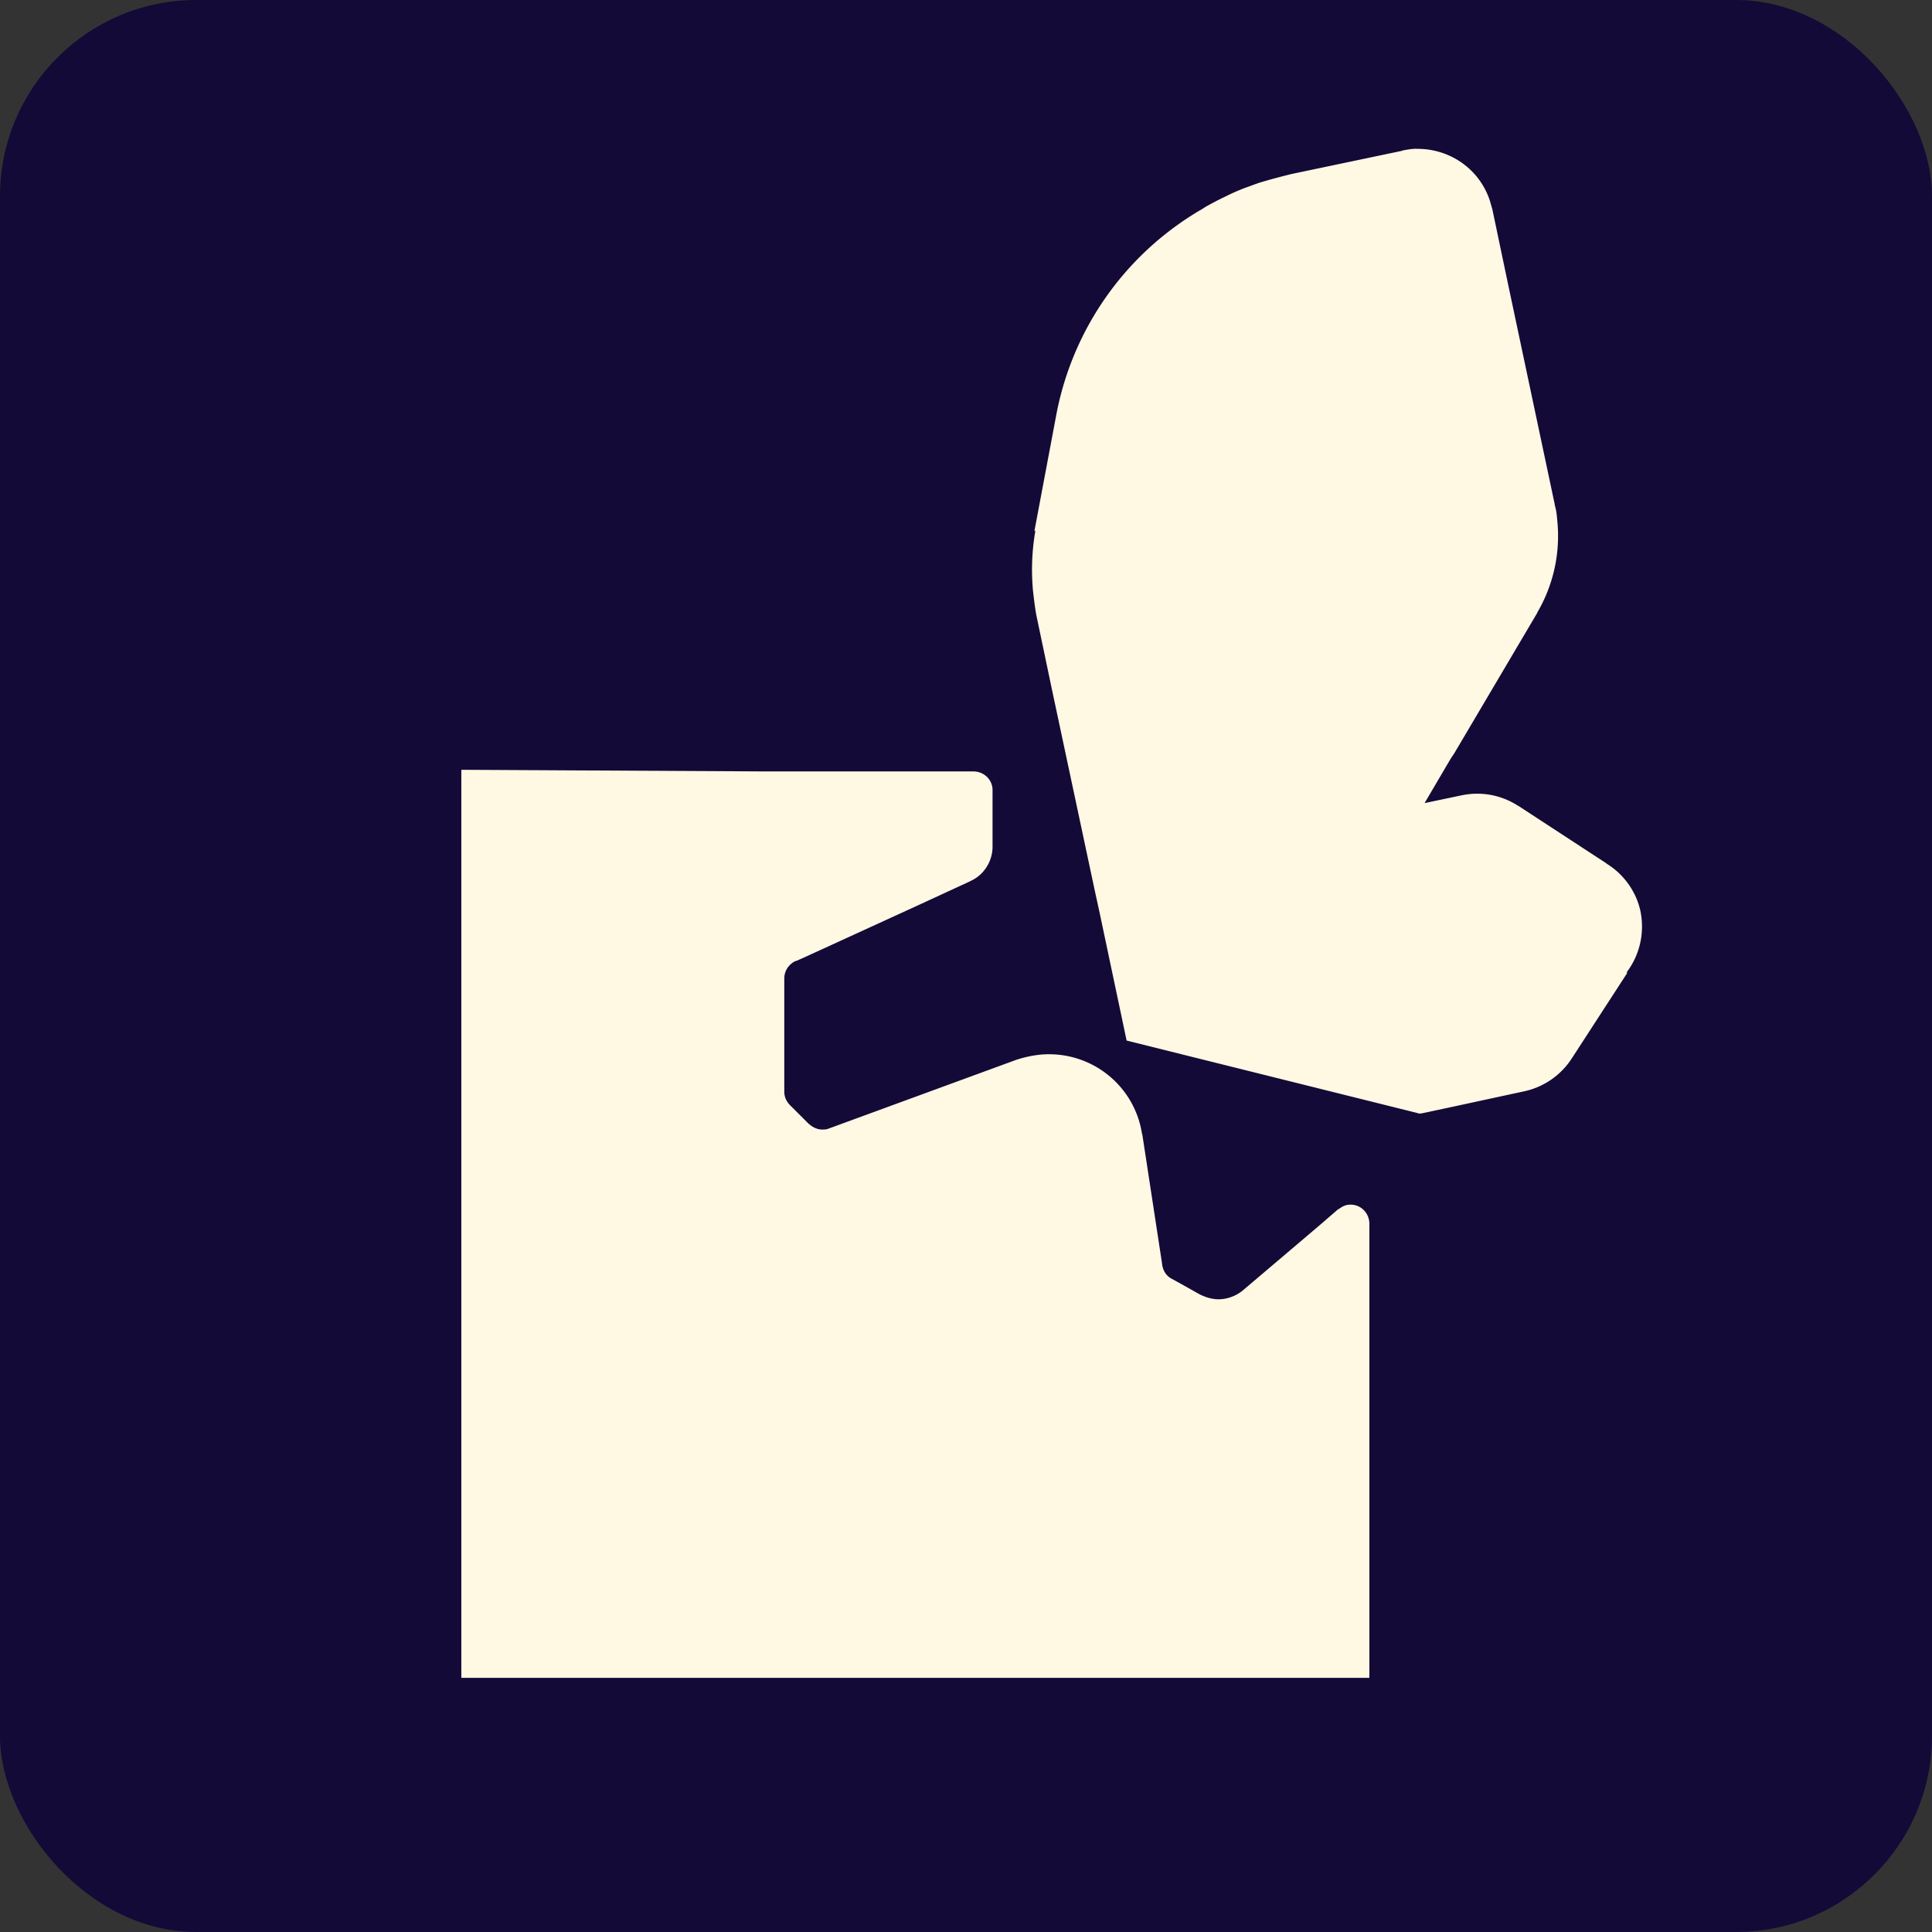 <?xml version="1.0" encoding="UTF-8" standalone="no"?>
<!-- Created with Inkscape (http://www.inkscape.org/) -->

<svg
   width="16.001"
   height="16.001"
   viewBox="0 0 4.234 4.234"
   version="1.1"
   id="svg1"
   xml:space="preserve"
   sodipodi:docname="favicon.svg"
   inkscape:export-filename="favicon.svg"
   inkscape:export-xdpi="96"
   inkscape:export-ydpi="96"
   inkscape:version="1.3.2 (091e20e, 2023-11-25, custom)"
   xmlns:inkscape="http://www.inkscape.org/namespaces/inkscape"
   xmlns:sodipodi="http://sodipodi.sourceforge.net/DTD/sodipodi-0.dtd"
   xmlns="http://www.w3.org/2000/svg"
   xmlns:svg="http://www.w3.org/2000/svg"><rect x="0" y="0" width="4.234" height="4.234" fill="#333333" stroke="none"/><sodipodi:namedview
     id="namedview1"
     pagecolor="#ffffff"
     bordercolor="#000000"
     borderopacity="0.25"
     inkscape:showpageshadow="2"
     inkscape:pageopacity="0.0"
     inkscape:pagecheckerboard="0"
     inkscape:deskcolor="#d1d1d1"
     inkscape:zoom="53.808189"
     inkscape:cx="7.9913486"
     inkscape:cy="8.0006409"
     inkscape:window-width="1920"
     inkscape:window-height="1057"
     inkscape:window-x="-8"
     inkscape:window-y="-8"
     inkscape:window-maximized="1"
     inkscape:current-layer="svg1" /><style
     id="style134">#rect133, #path133 {  }
</style><defs
     id="defs1" /><g
     id="g550"
     style="display:inline"
     transform="translate(-335.115,-149.264)"><g
       id="g532"
       style="display:inline;opacity:0.223"><rect
         style="fill:#808000;stroke-width:0.071"
         id="rect4"
         width="0.21"
         height="0.21"
         x="337.345"
         y="152.031" /></g><rect
       style="fill:#130a38;fill-opacity:1;fill-rule:nonzero;stroke-width:1.735;stroke-linecap:square;paint-order:stroke fill markers"
       id="rect1"
       width="4.234"
       height="4.234"
       x="335.115"
       y="149.264"
       ry="0.43" /><path
       id="path5"
       style="display:inline;opacity:1;fill:#fff8e3;fill-opacity:1;fill-rule:nonzero;stroke-width:0.849"
       d="m 338.218,149.59 c -0.01,2.3e-4 -0.02,0.002 -0.03,0.004 v 4.2e-4 l -0.243,0.051 c -0.024,0.006 -0.047,0.012 -0.07,0.019 a 0.663,0.663 0 0 0 -0.022,0.008 c -0.018,0.006 -0.036,0.014 -0.054,0.023 a 0.663,0.663 0 0 0 -0.035,0.018 c -0.006,0.003 -0.01,0.006 -0.015,0.009 a 0.663,0.663 0 0 0 -0.319,0.45 l -0.048,0.255 h 0.002 a 0.497,0.497 78.038 0 0 -0.005,0.133 c 0.002,0.017 0.004,0.034 0.007,0.051 l 0.034,0.162 0.095,0.446 0.009,0.041 0.06,0.284 0.638,0.159 4.1e-4,4e-4 c 0.003,7.5e-4 0.006,5.7e-4 0.009,0 l 0.061,-0.013 0.162,-0.035 c 0.043,-0.009 0.081,-0.035 0.105,-0.072 l 0.122,-0.188 -0.002,-4e-4 c 0.029,-0.038 0.04,-0.086 0.031,-0.133 -0.009,-0.044 -0.037,-0.083 -0.075,-0.106 v -4.1e-4 l -0.193,-0.126 h -4.1e-4 c -0.037,-0.024 -0.081,-0.032 -0.124,-0.023 l -0.081,0.017 0.057,-0.097 0.006,-0.009 0.002,-0.003 0.182,-0.308 h -4e-4 a 0.332,0.332 0 0 0 0.044,-0.204 c -7.4e-4,-0.01 -0.002,-0.021 -0.005,-0.031 a 0.332,0.332 0 0 0 -4e-4,-0.002 0.332,0.332 0 0 0 0,-8e-4 l -0.103,-0.486 -0.034,-0.162 c -0.002,-0.006 -0.004,-0.014 -0.006,-0.02 -0.024,-0.069 -0.089,-0.112 -0.16,-0.111 z m -2.092,1.361 v 0.995 0.995 h 0.995 0.995 v -0.829 -0.166 c 0,-0.023 -0.018,-0.042 -0.041,-0.042 -0.006,0 -0.01,7.9e-4 -0.015,0.003 -0.005,0.002 -0.008,0.005 -0.012,0.007 h -4.1e-4 l -0.037,0.032 -0.06,0.051 -0.112,0.095 -4.1e-4,4e-4 c -0.015,0.012 -0.034,0.019 -0.053,0.019 h -4.1e-4 c -0.015,-1.8e-4 -0.029,-0.005 -0.041,-0.011 l -0.041,-0.023 -0.02,-0.011 -8e-4,-4.1e-4 c -0.011,-0.006 -0.018,-0.017 -0.02,-0.03 l -7.9e-4,-0.006 -0.043,-0.281 -4.2e-4,4.1e-4 c -0.015,-0.1 -0.101,-0.175 -0.204,-0.175 -0.025,0 -0.049,0.005 -0.071,0.012 l -0.412,0.151 c -0.005,0.002 -0.009,0.002 -0.014,0.002 -0.012,-4e-5 -0.022,-0.006 -0.03,-0.013 l -0.029,-0.029 -0.011,-0.011 c -0.008,-0.008 -0.013,-0.018 -0.013,-0.03 v -0.041 -0.207 c 0,-0.017 0.01,-0.031 0.024,-0.038 l 0.002,-4.1e-4 0.016,-0.007 0.083,-0.038 0.166,-0.076 0.117,-0.054 4.1e-4,-4e-4 c 0.029,-0.013 0.048,-0.043 0.048,-0.075 v -0.124 c 0,-0.023 -0.019,-0.041 -0.042,-0.041 h -0.456 z" /></g></svg>
